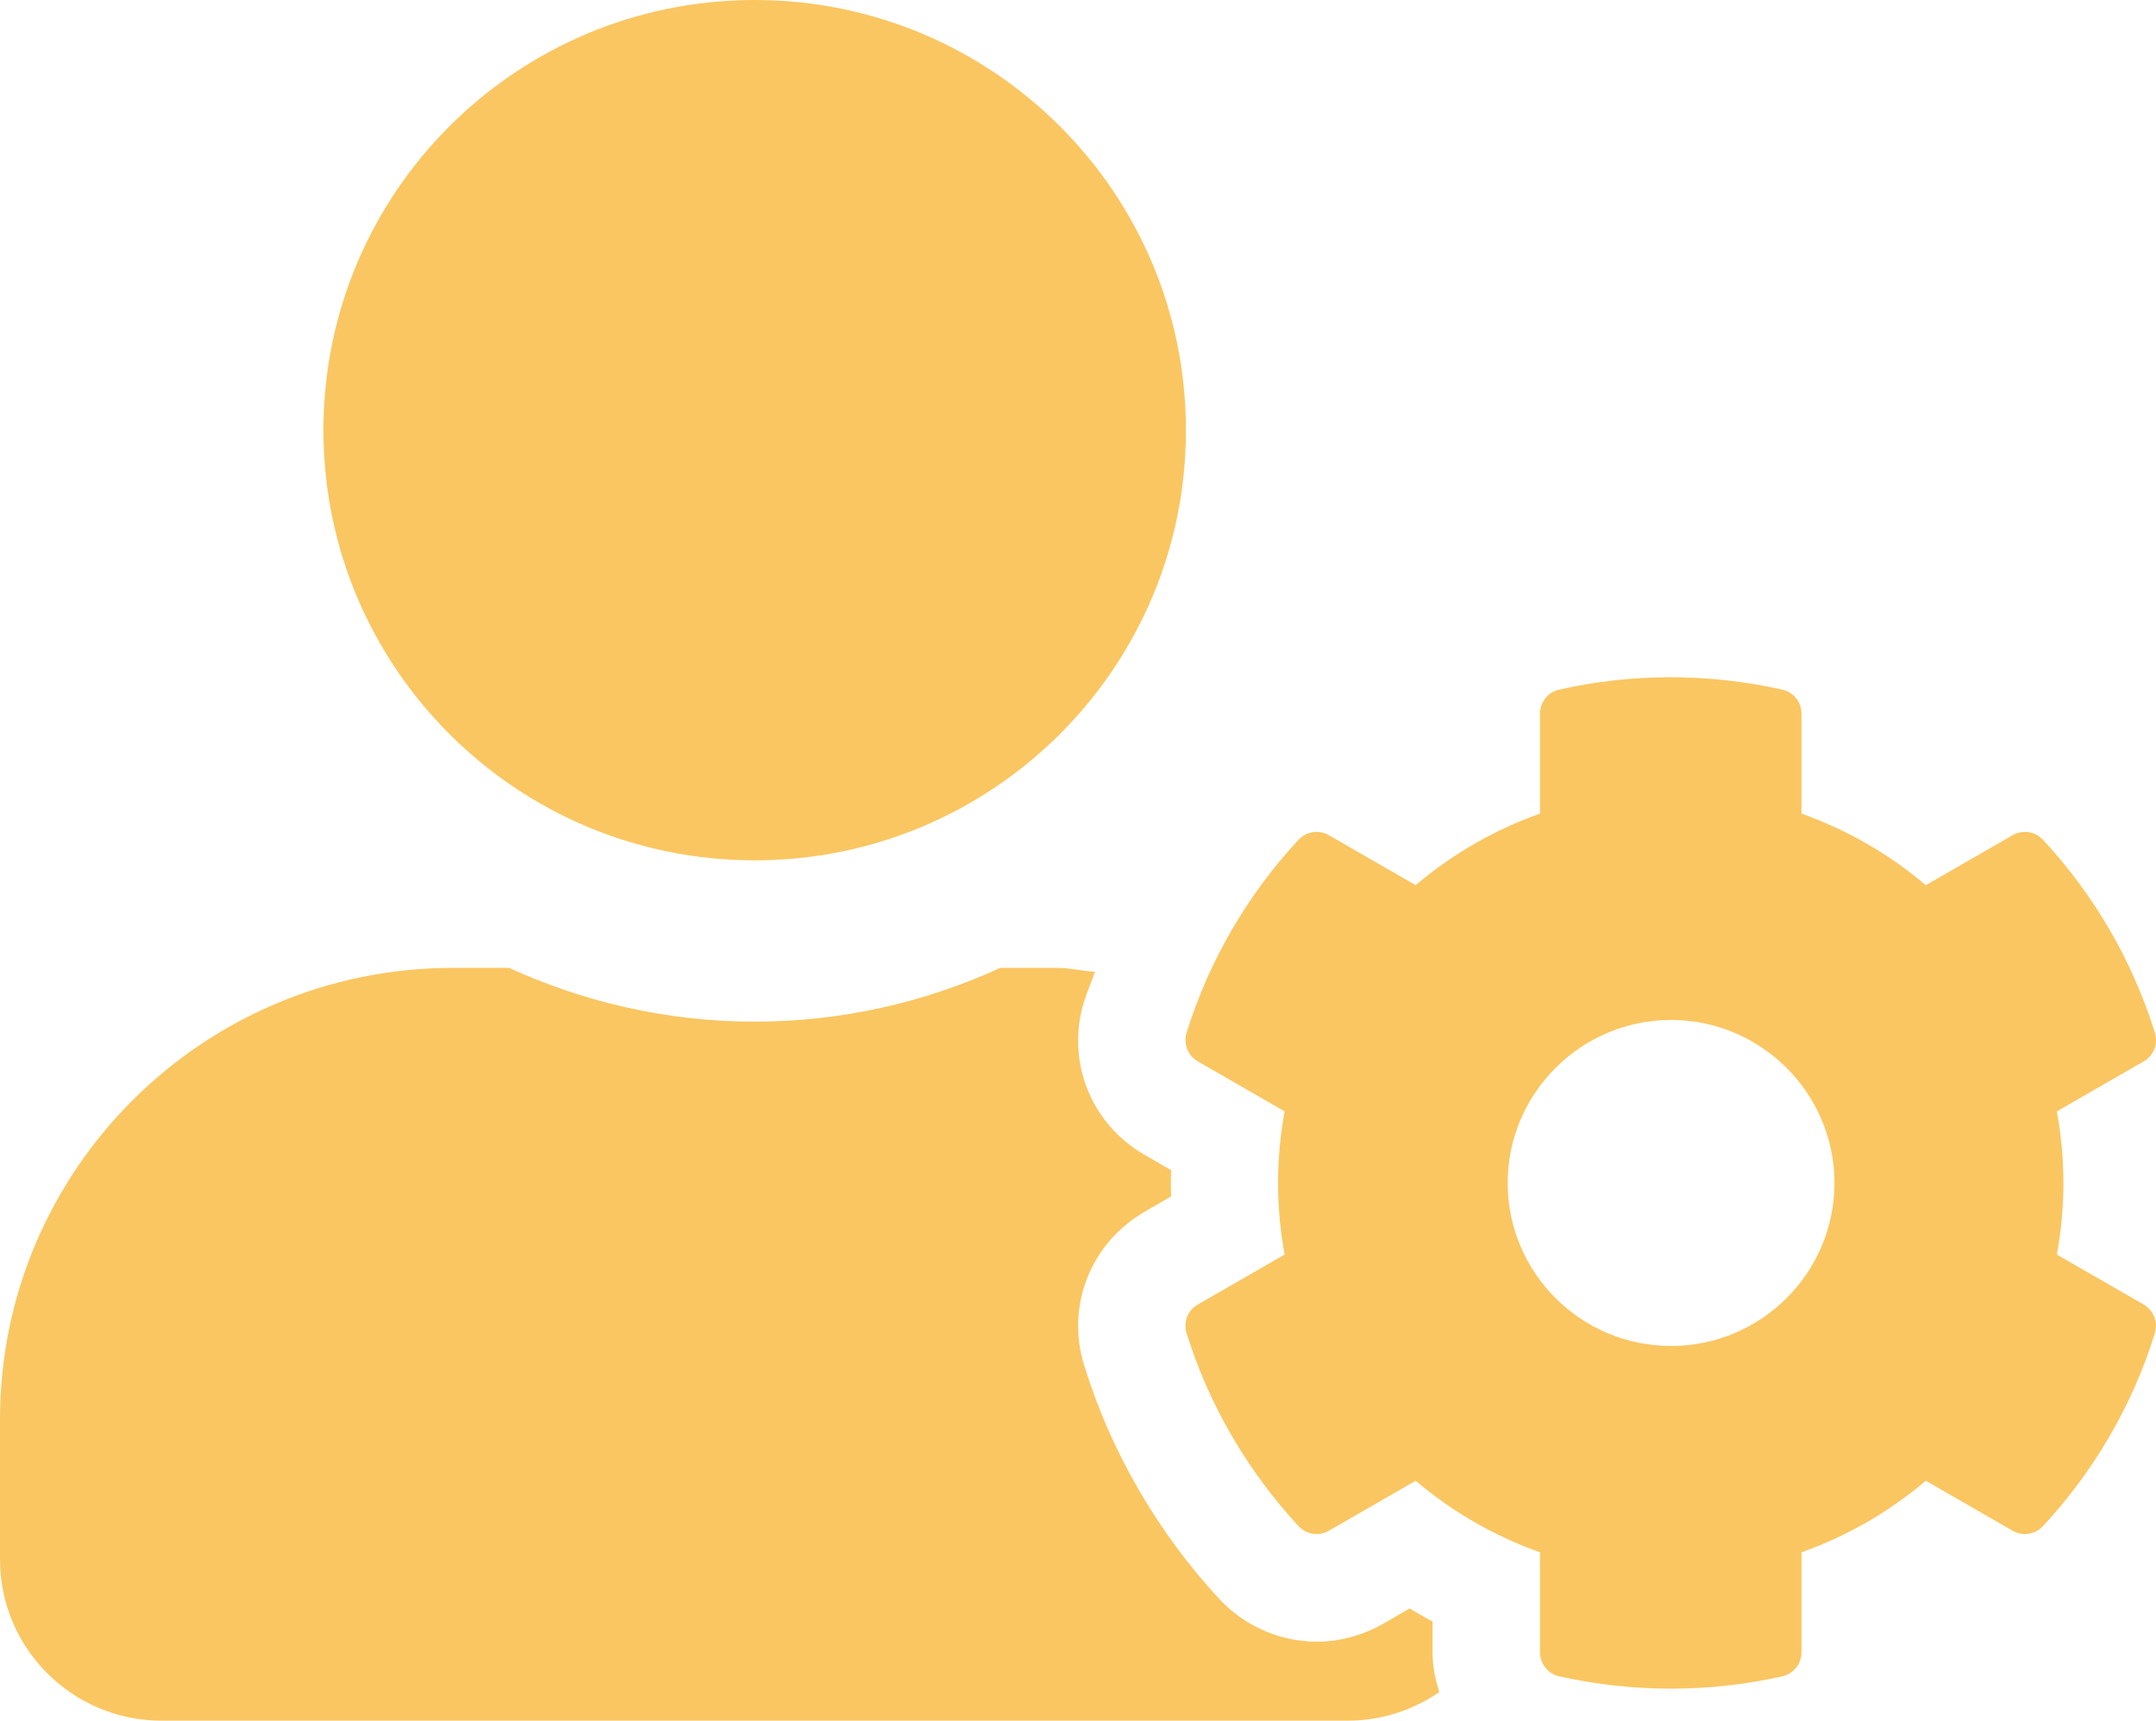<svg width="114" height="91" viewBox="0 0 114 91" fill="none" xmlns="http://www.w3.org/2000/svg">
<path d="M108.757 66.348C109.22 63.842 109.22 61.283 108.757 58.777L113.353 56.129C113.887 55.826 114.119 55.204 113.941 54.618C112.747 50.779 110.699 47.295 108.026 44.416C107.617 43.971 106.958 43.865 106.423 44.167L101.827 46.815C99.885 45.162 97.658 43.883 95.254 43.029V37.733C95.254 37.129 94.826 36.596 94.238 36.471C90.266 35.582 86.222 35.618 82.445 36.471C81.857 36.596 81.43 37.129 81.43 37.733V43.029C79.025 43.883 76.798 45.162 74.856 46.815L70.26 44.167C69.743 43.865 69.066 43.971 68.657 44.416C65.984 47.295 63.936 50.779 62.742 54.618C62.564 55.204 62.813 55.826 63.33 56.129L67.926 58.777C67.463 61.283 67.463 63.842 67.926 66.348L63.33 68.996C62.796 69.299 62.564 69.921 62.742 70.507C63.936 74.346 65.984 77.812 68.657 80.709C69.066 81.153 69.725 81.26 70.26 80.958L74.856 78.31C76.798 79.963 79.025 81.242 81.43 82.096V87.392C81.43 87.996 81.857 88.529 82.445 88.654C86.418 89.543 90.461 89.507 94.238 88.654C94.826 88.529 95.254 87.996 95.254 87.392V82.096C97.658 81.242 99.885 79.963 101.827 78.31L106.423 80.958C106.94 81.26 107.617 81.153 108.026 80.709C110.699 77.83 112.747 74.346 113.941 70.507C114.119 69.921 113.87 69.299 113.353 68.996L108.757 66.348V66.348ZM88.359 71.183C83.585 71.183 79.719 67.308 79.719 62.562C79.719 57.817 83.603 53.942 88.359 53.942C93.116 53.942 96.999 57.817 96.999 62.562C96.999 67.308 93.134 71.183 88.359 71.183ZM39.904 45.5C52.499 45.5 62.707 35.316 62.707 22.75C62.707 10.184 52.499 0 39.904 0C27.309 0 17.102 10.184 17.102 22.75C17.102 35.316 27.309 45.5 39.904 45.5ZM75.747 85.757C75.337 85.544 74.927 85.295 74.535 85.064L73.128 85.881C72.059 86.486 70.848 86.823 69.636 86.823C67.695 86.823 65.824 86.006 64.488 84.584C61.228 81.065 58.734 76.781 57.327 72.213C56.347 69.068 57.665 65.744 60.515 64.091L61.923 63.273C61.905 62.811 61.905 62.349 61.923 61.887L60.515 61.069C57.665 59.434 56.347 56.093 57.327 52.947C57.487 52.432 57.719 51.916 57.897 51.401C57.22 51.347 56.561 51.188 55.866 51.188H52.891C48.936 53 44.536 54.031 39.904 54.031C35.273 54.031 30.89 53 26.918 51.188H23.942C10.724 51.188 0 61.887 0 75.075V82.469C0 87.179 3.83 91 8.551 91H71.257C73.057 91 74.731 90.431 76.103 89.489C75.889 88.814 75.747 88.121 75.747 87.392V85.757Z" fill="#FAC661"/>
</svg>
